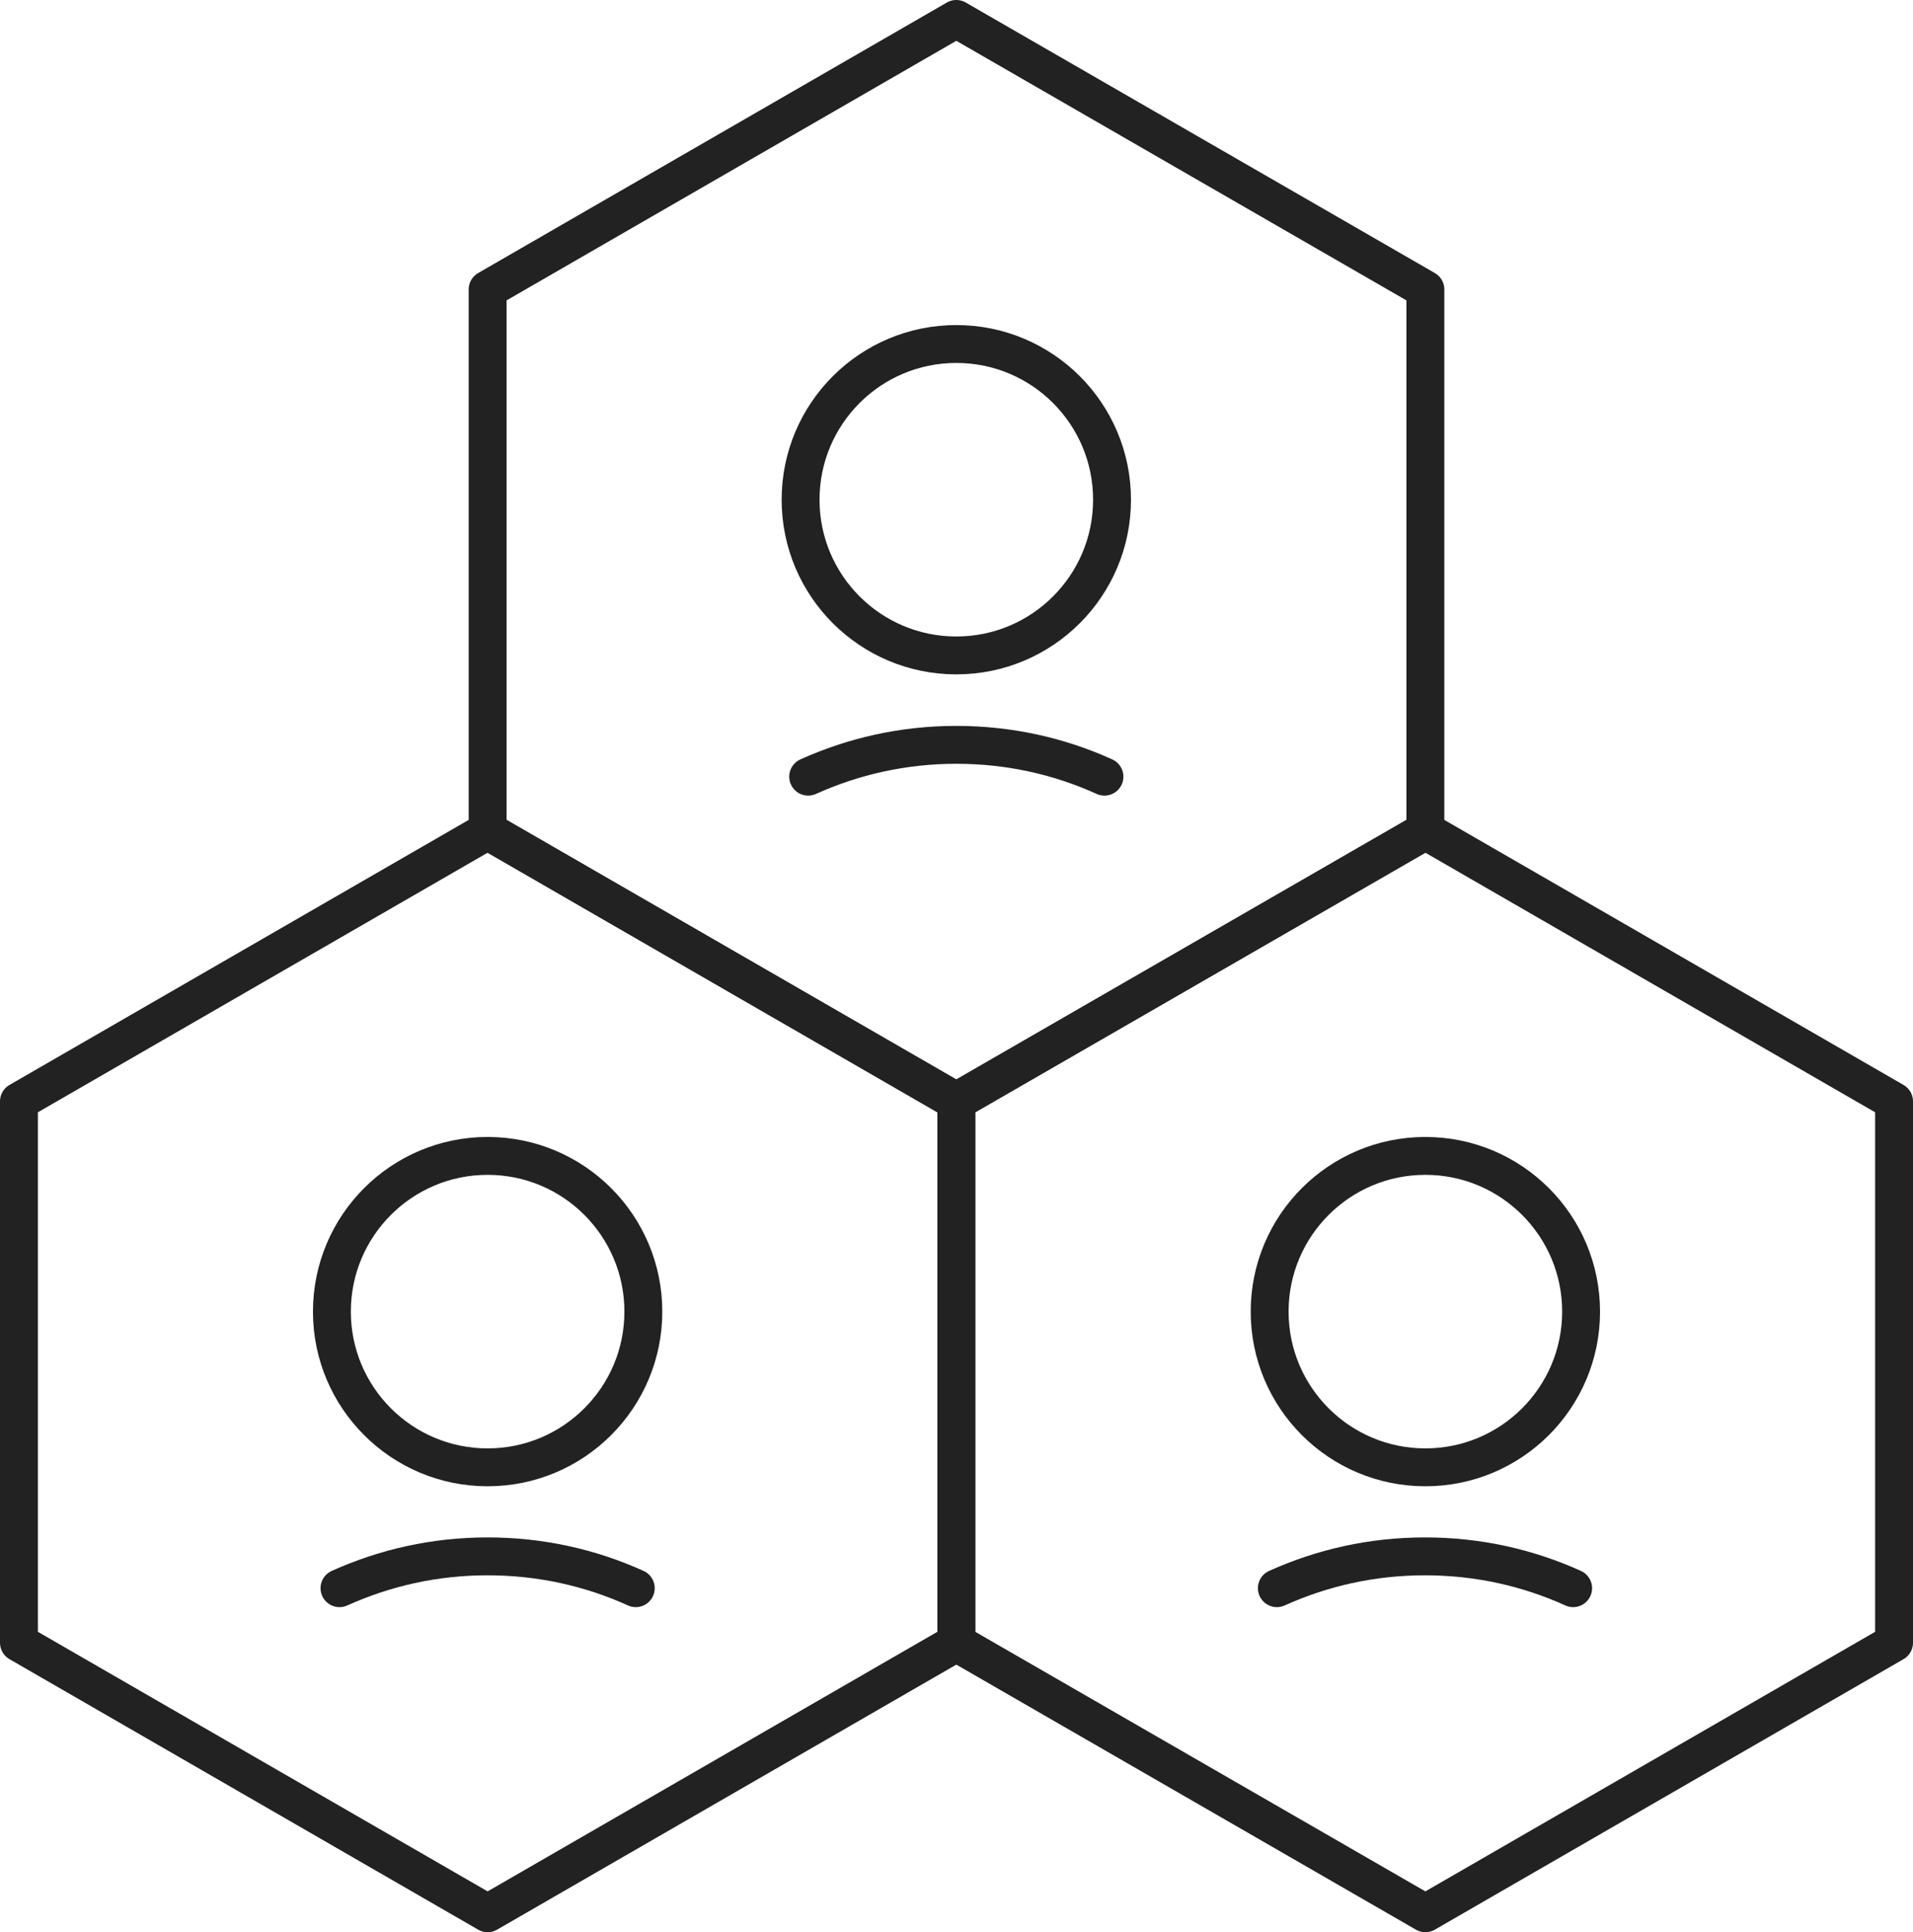 <?xml version="1.0" encoding="UTF-8"?><svg id="Layer_1" xmlns="http://www.w3.org/2000/svg" viewBox="0 0 50.49 51"><defs><style>.cls-1{fill:none;stroke:#222;stroke-linecap:round;stroke-linejoin:round;}</style></defs><polygon class="cls-1" points="37.62 21.93 37.62 7.64 25.24 .5 12.87 7.64 12.87 21.93 25.24 29.07 37.62 21.93"/><polygon class="cls-1" points="49.99 43.36 49.99 29.07 37.62 21.93 25.24 29.07 25.24 43.36 37.62 50.5 49.99 43.36"/><polygon class="cls-1" points="25.24 43.36 25.24 29.07 12.87 21.93 .5 29.07 .5 43.36 12.87 50.5 25.24 43.36"/><circle class="cls-1" cx="37.62" cy="34.62" r="4.11"/><path class="cls-1" d="M41.52,41.92c-1.19-.54-2.51-.84-3.91-.84s-2.71.3-3.91.84"/><circle class="cls-1" cx="12.87" cy="34.62" r="4.11"/><path class="cls-1" d="M16.78,41.92c-1.19-.54-2.51-.84-3.91-.84s-2.71.3-3.91.84"/><circle class="cls-1" cx="25.24" cy="13.19" r="4.11"/><path class="cls-1" d="M29.15,20.5c-1.19-.54-2.51-.84-3.91-.84s-2.71.3-3.91.84"/></svg>